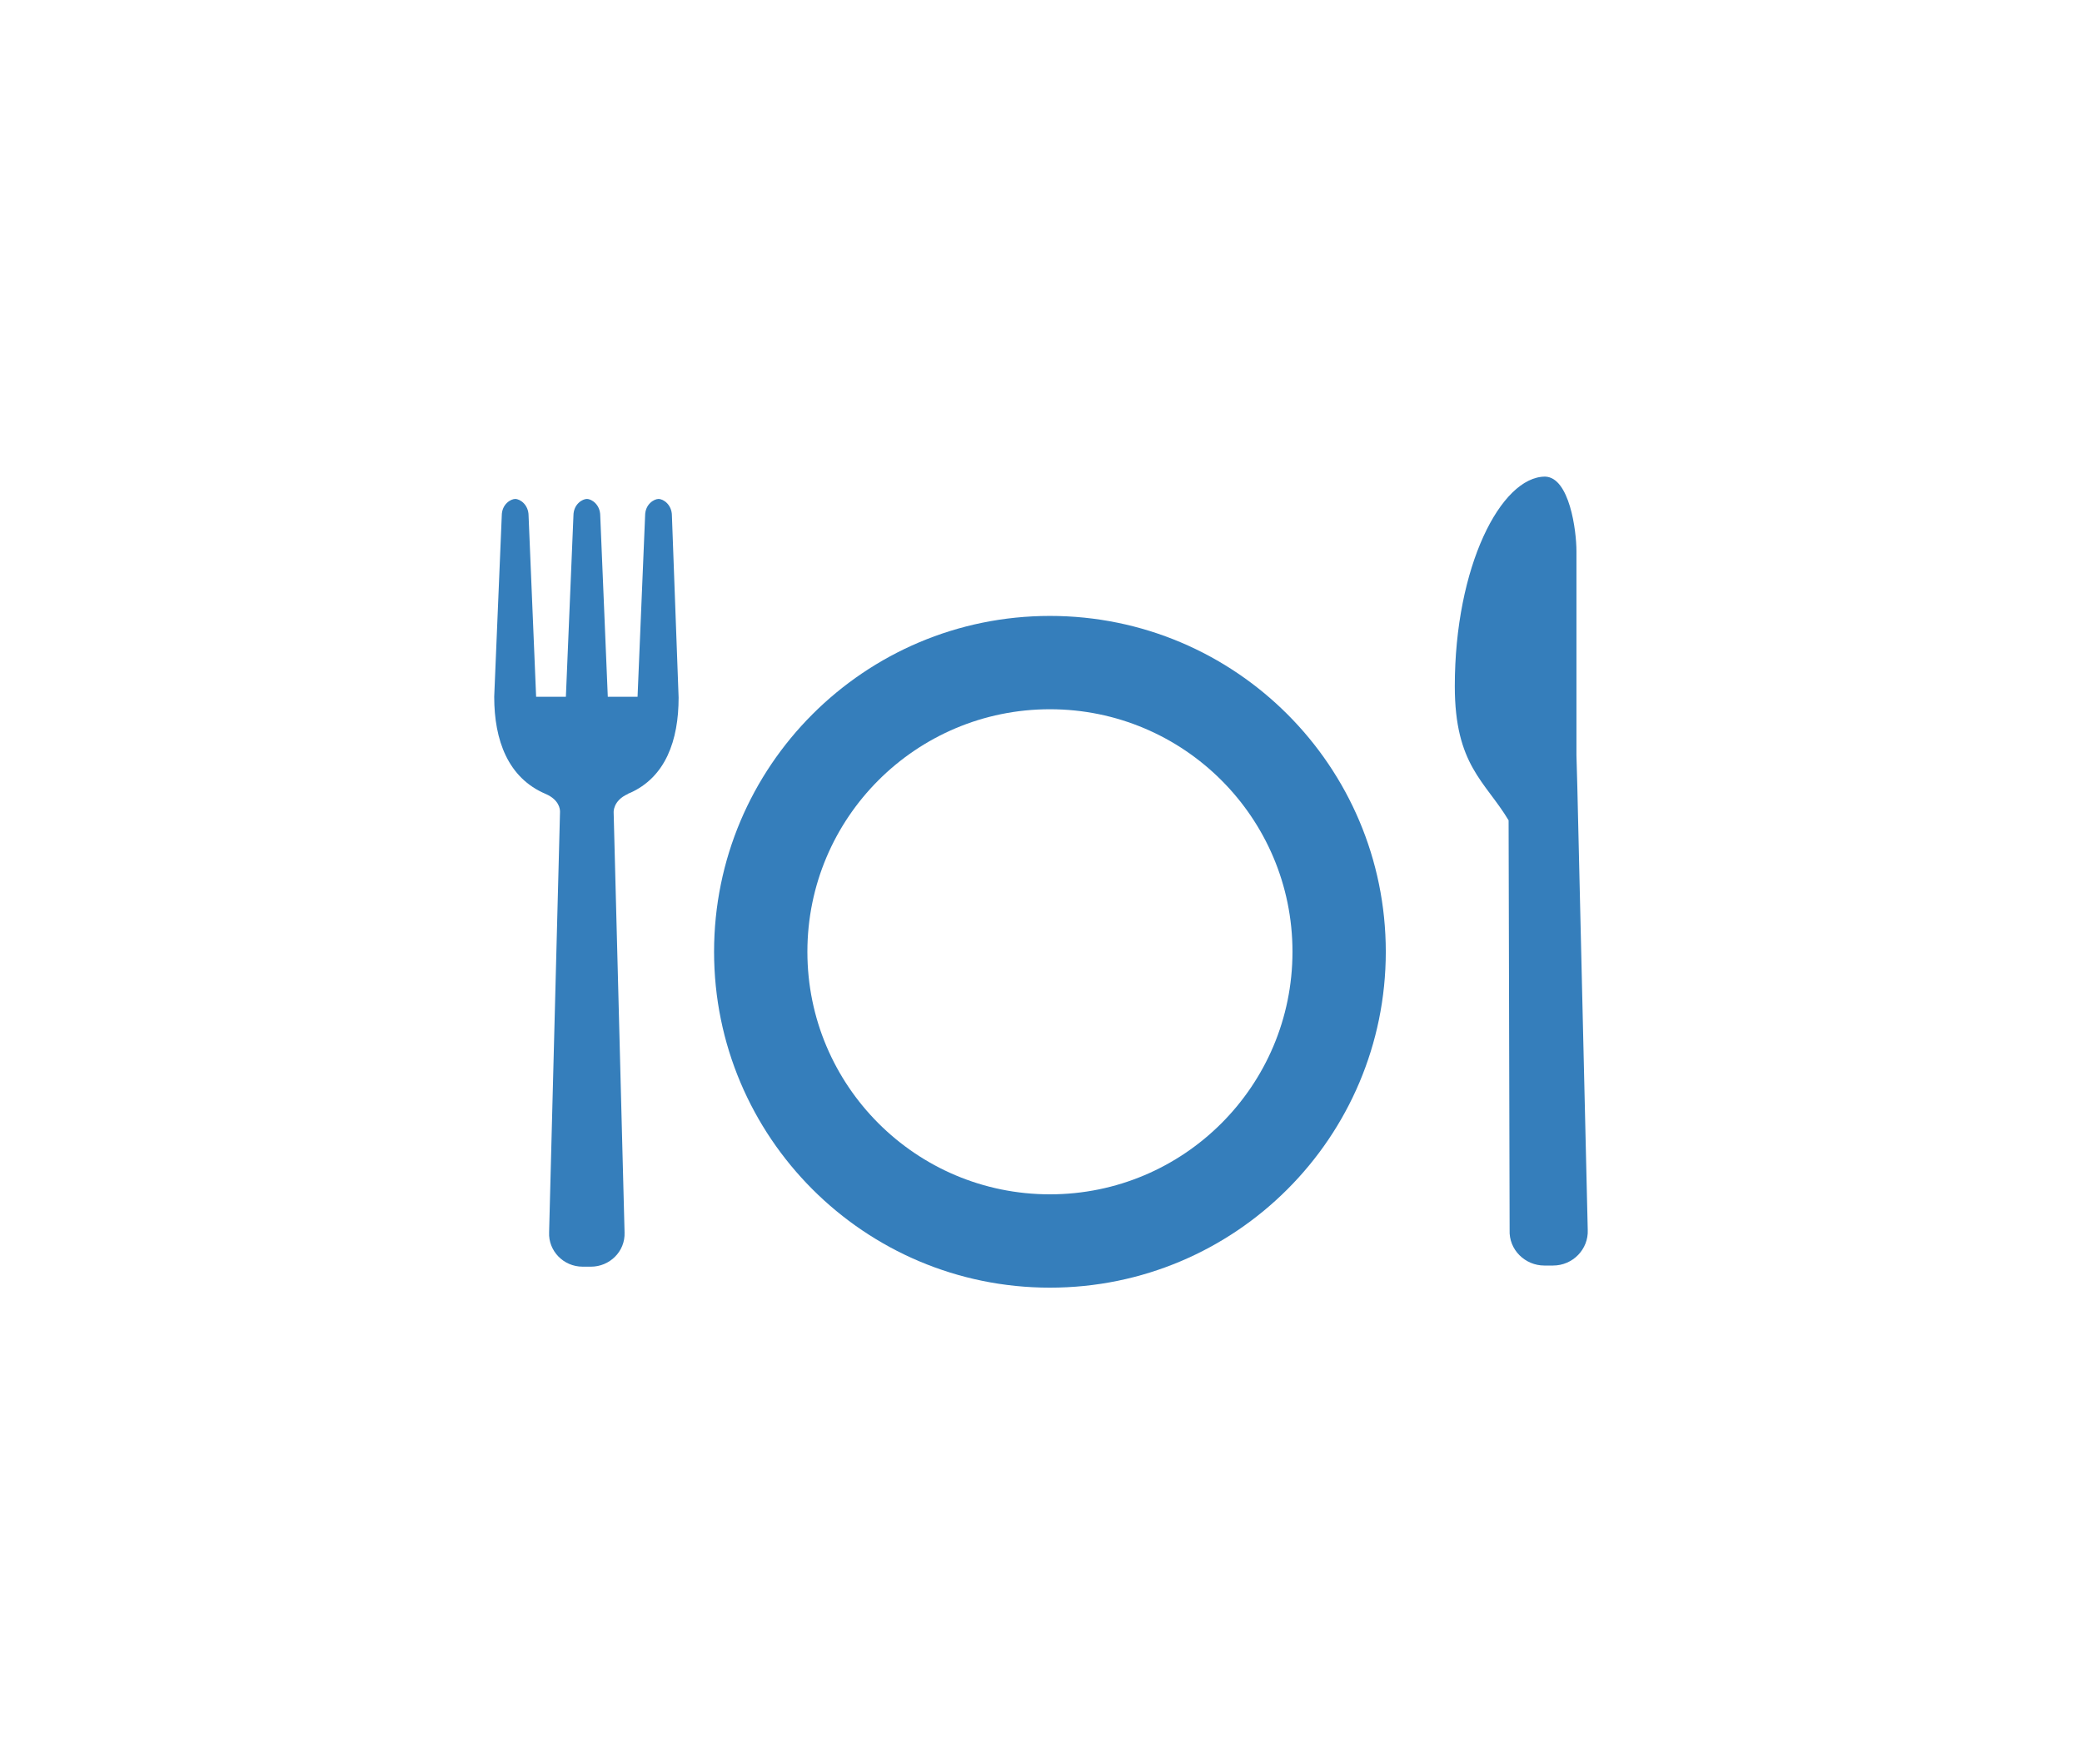 <?xml version="1.0" encoding="utf-8"?>
<!-- Generator: Adobe Illustrator 19.1.0, SVG Export Plug-In . SVG Version: 6.00 Build 0)  -->
<svg version="1.1" id="Layer_1" xmlns="http://www.w3.org/2000/svg" xmlns:xlink="http://www.w3.org/1999/xlink" x="0px" y="0px"
	 width="262px" height="222px" viewBox="0 0 262 222" enable-background="new 0 0 262 222" xml:space="preserve">
<g>
	<path fill="#357EBB" d="M132.124,150.284c-16.857,0-30.522-13.664-30.522-30.522c0-16.853,13.664-30.517,30.522-30.517
		c16.857,0,30.522,13.664,30.522,30.517C162.646,136.62,148.982,150.284,132.124,150.284 M132.124,77.502
		c-23.341,0-42.265,18.92-42.265,42.261c0,23.341,18.924,42.265,42.265,42.265c23.341,0,42.265-18.924,42.265-42.265
		C174.389,96.422,155.465,77.502,132.124,77.502"/>
	<path fill="#357EBB" d="M198.491,98.961L198.491,98.961l-0.11-3.931V69.366c0-2.623-0.874-9.283-3.931-9.394
		c-5.569,0-11.377,11.306-11.377,26.379c0,9.937,3.82,11.955,6.77,16.871l0.128,51.544c-0.11,2.513,1.965,4.478,4.368,4.478h1.095
		c2.508,0,4.474-2.076,4.368-4.478L198.491,98.961z"/>
	<path fill="#357EBB" d="M85.397,87.78L85.397,87.78c0,5.379-1.634,10.021-6.17,12.021c-0.106,0-0.212,0.106-0.212,0.106
		c-1.899,0.844-1.793,2.319-1.793,2.319l1.373,52.838c0.102,2.429-1.899,4.324-4.222,4.324h-1.051c-2.429,0-4.328-2.001-4.222-4.324
		l1.373-52.939c0-0.318-0.106-1.479-1.793-2.217c-4.748-2.005-6.488-6.748-6.488-12.233l0.95-22.78c0-1.48,1.162-2.111,1.687-2.111
		V87.78V62.783c0.632,0,1.687,0.738,1.687,2.111l0.95,22.78h3.745l0.95-22.78c0-1.48,1.162-2.111,1.687-2.111V87.78V62.783
		c0.632,0,1.687,0.738,1.687,2.111l0.95,22.78h3.745l0.95-22.78c0-1.48,1.157-2.111,1.687-2.111V87.78V62.783
		c0.632,0,1.687,0.738,1.687,2.111L85.397,87.78z"/>
</g>
</svg>

